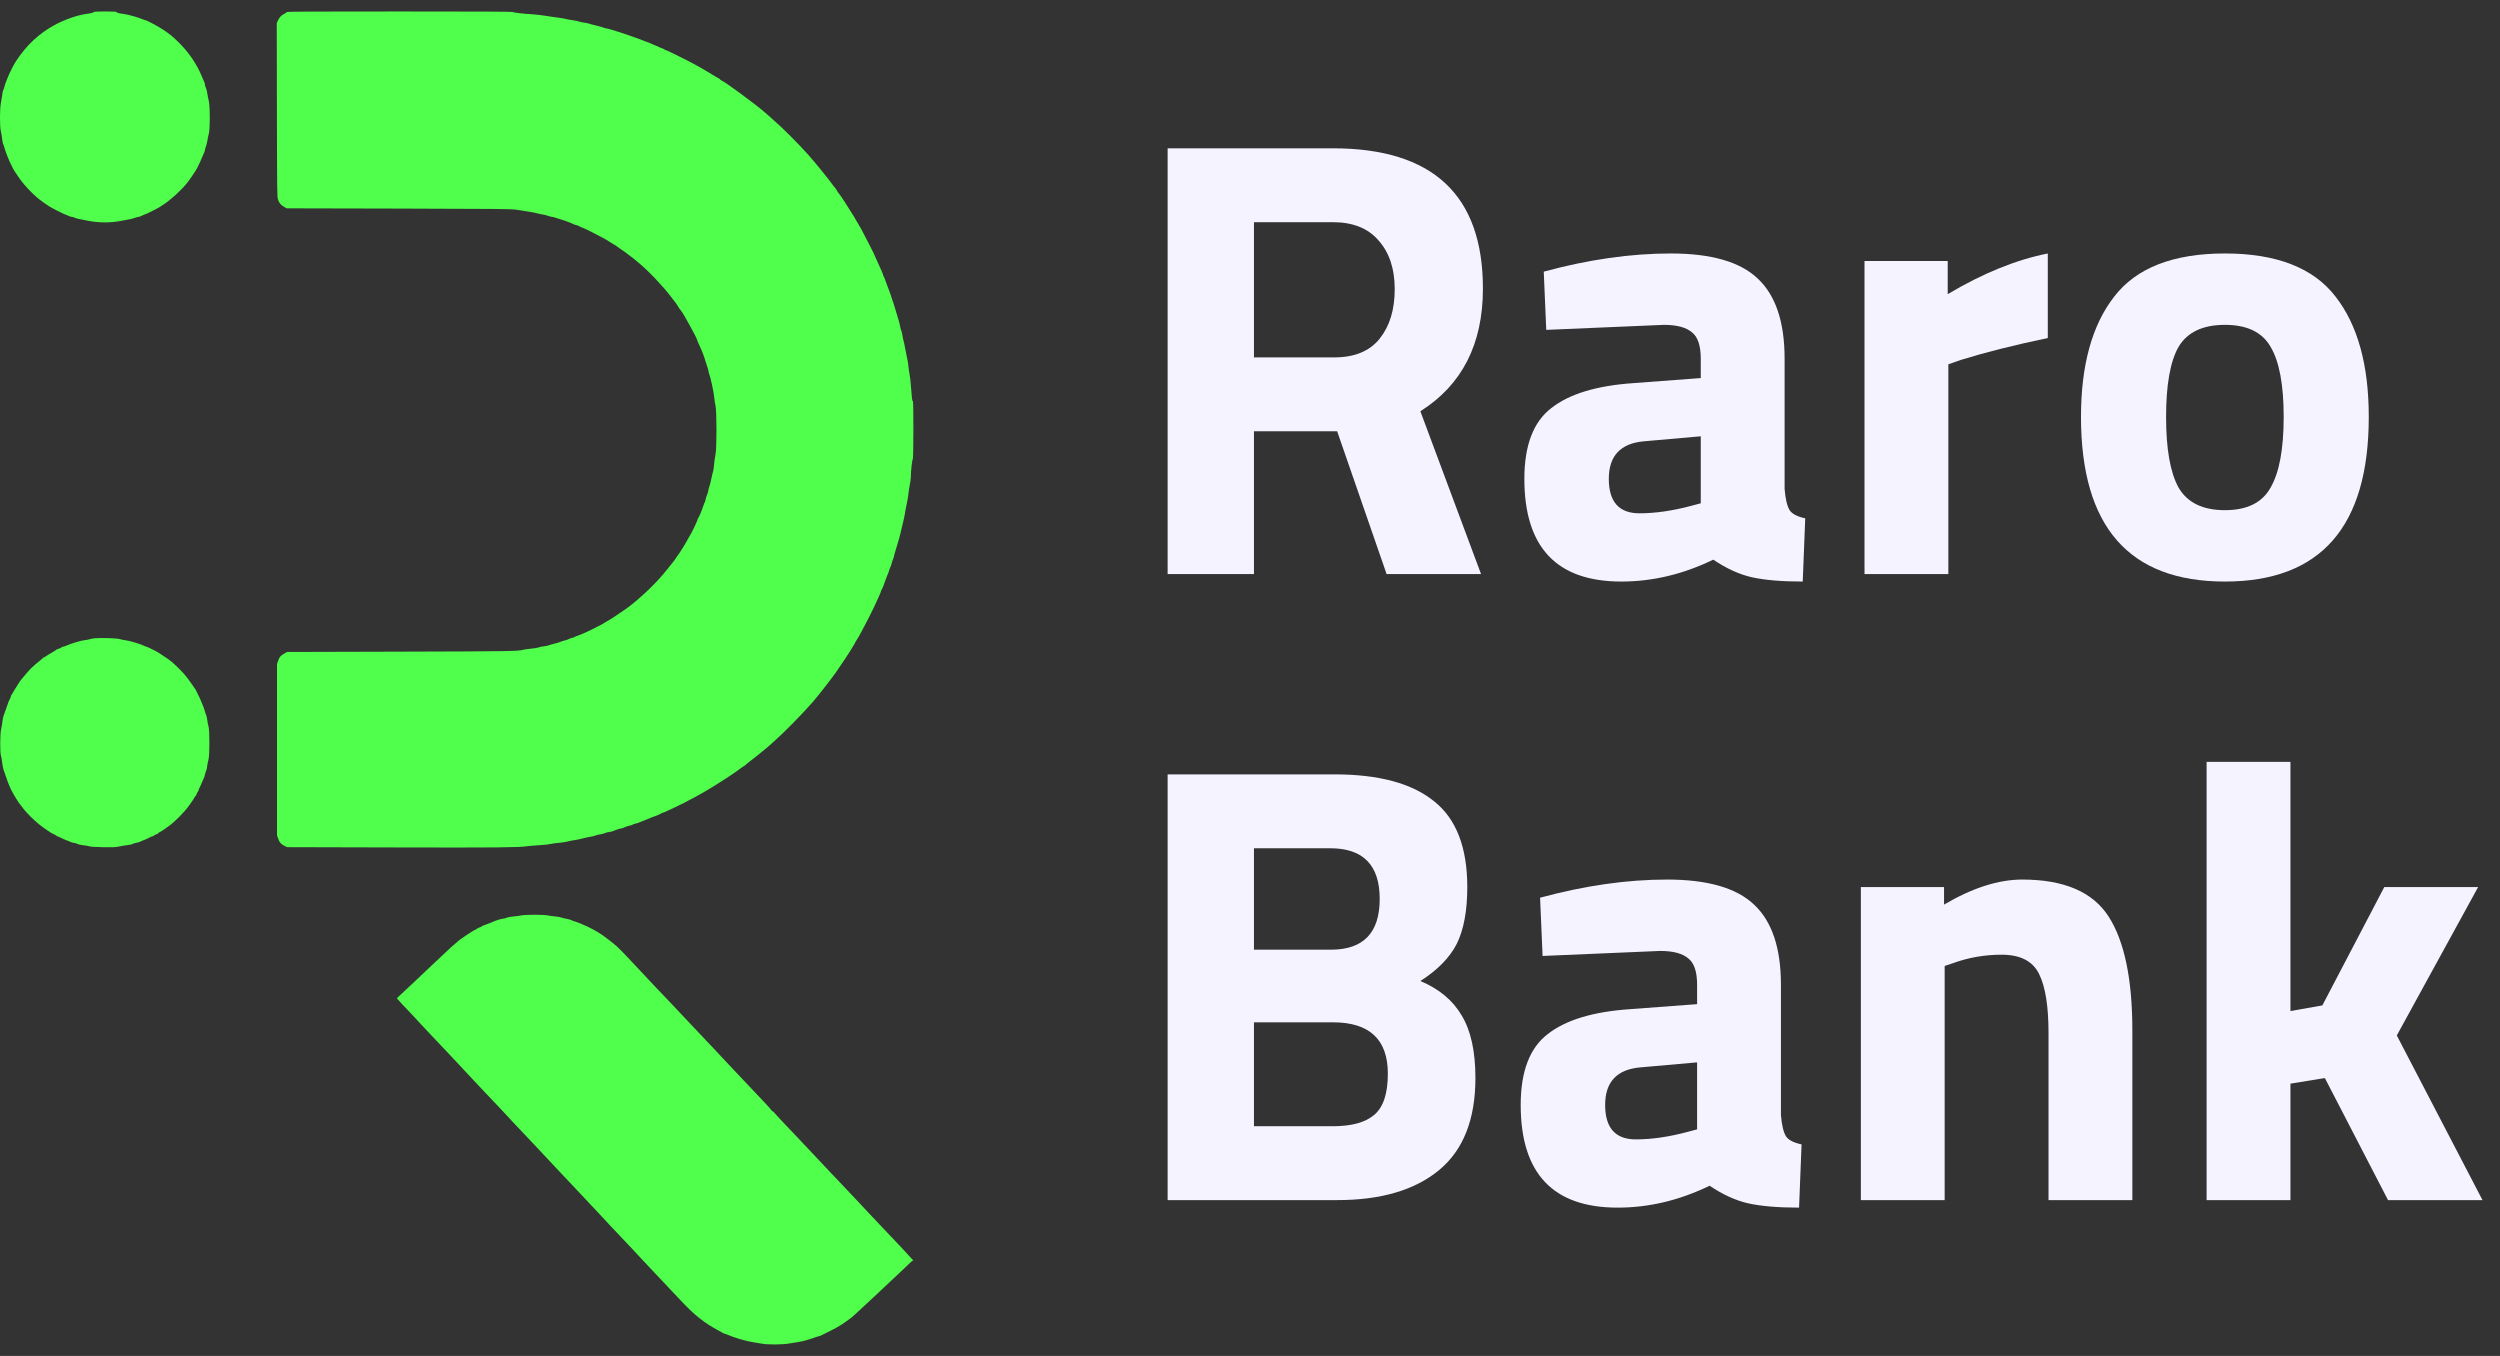 <svg width="118" height="64" viewBox="0 0 118 64" fill="currentColor" xmlns="http://www.w3.org/2000/svg">
<rect x="0" y="0" width="118" height="64" fill="#333333" stroke="none"/>
<path fill-rule="evenodd" clip-rule="evenodd" d="M4.424 0.566C4.424 0.595 4.293 0.629 4.035 0.663C3.642 0.716 3.003 0.945 2.556 1.192C1.846 1.581 1.265 2.123 0.789 2.837C0.565 3.172 0.296 3.758 0.208 4.098C0.186 4.178 0.159 4.256 0.147 4.27C0.135 4.285 0.113 4.389 0.101 4.503C0.087 4.615 0.06 4.783 0.04 4.878C-0.013 5.116 -0.013 5.99 0.038 6.184C0.057 6.262 0.087 6.425 0.099 6.546C0.113 6.668 0.135 6.782 0.147 6.797C0.159 6.811 0.186 6.889 0.208 6.969C0.257 7.161 0.454 7.654 0.541 7.805C0.553 7.824 0.577 7.878 0.599 7.921C0.619 7.965 0.67 8.055 0.714 8.118C0.757 8.181 0.803 8.249 0.816 8.271C0.988 8.541 1.255 8.859 1.523 9.114C1.666 9.25 1.812 9.381 1.846 9.403C1.88 9.423 1.921 9.452 1.933 9.466C1.958 9.493 2.179 9.648 2.305 9.729C2.458 9.828 2.995 10.1 3.088 10.127C3.122 10.137 3.187 10.163 3.234 10.188C3.28 10.214 3.345 10.234 3.379 10.234C3.413 10.234 3.486 10.256 3.542 10.283C3.598 10.307 3.698 10.336 3.761 10.343C3.824 10.353 3.948 10.377 4.035 10.397C4.604 10.525 5.231 10.53 5.773 10.414C5.868 10.394 6.011 10.367 6.094 10.355C6.176 10.341 6.3 10.309 6.368 10.283C6.436 10.256 6.517 10.234 6.546 10.234C6.575 10.234 6.65 10.207 6.713 10.173C6.777 10.139 6.842 10.112 6.859 10.112C6.876 10.112 6.995 10.056 7.122 9.991C7.248 9.925 7.377 9.86 7.408 9.845C7.438 9.833 7.493 9.801 7.53 9.777C7.566 9.753 7.644 9.699 7.705 9.661C8.062 9.432 8.555 8.98 8.828 8.638C8.971 8.456 9.25 8.045 9.287 7.965C9.299 7.936 9.318 7.897 9.331 7.878C9.367 7.819 9.544 7.435 9.564 7.367C9.574 7.333 9.603 7.268 9.627 7.222C9.654 7.176 9.673 7.112 9.673 7.081C9.673 7.049 9.695 6.974 9.722 6.911C9.746 6.848 9.78 6.709 9.795 6.605C9.812 6.498 9.834 6.384 9.848 6.35C9.921 6.155 9.919 4.907 9.843 4.707C9.829 4.669 9.807 4.552 9.792 4.448C9.78 4.346 9.749 4.214 9.722 4.156C9.695 4.098 9.673 4.025 9.673 3.991C9.673 3.957 9.656 3.899 9.634 3.857C9.615 3.818 9.569 3.714 9.535 3.627C9.301 3.041 8.901 2.453 8.412 1.98C8.111 1.69 8.038 1.63 7.741 1.428C7.513 1.27 6.925 0.954 6.864 0.954C6.847 0.954 6.784 0.933 6.728 0.908C6.531 0.821 6.065 0.69 5.858 0.663C5.625 0.634 5.494 0.597 5.494 0.563C5.494 0.551 5.27 0.541 4.959 0.541C4.633 0.541 4.424 0.551 4.424 0.566Z" fill="#4FFF4B"/>
<path fill-rule="evenodd" clip-rule="evenodd" d="M13.53 0.573C13.522 0.593 13.469 0.629 13.411 0.658C13.277 0.721 13.189 0.814 13.119 0.967L13.063 1.088L13.07 5.193C13.078 9.238 13.078 9.301 13.126 9.432C13.187 9.595 13.245 9.665 13.403 9.76L13.525 9.833L18.822 9.845C23.641 9.857 24.142 9.862 24.363 9.899C24.497 9.921 24.737 9.957 24.898 9.981C25.058 10.003 25.255 10.042 25.335 10.064C25.415 10.088 25.539 10.115 25.61 10.122C25.682 10.132 25.794 10.161 25.86 10.185C25.925 10.212 26.011 10.234 26.047 10.234C26.083 10.236 26.156 10.253 26.21 10.273C26.263 10.295 26.363 10.326 26.428 10.343C26.572 10.38 26.922 10.508 27.06 10.576C27.114 10.601 27.174 10.623 27.196 10.623C27.218 10.623 27.286 10.649 27.349 10.683C27.413 10.717 27.476 10.744 27.488 10.744C27.51 10.744 27.884 10.924 27.996 10.987C28.015 10.999 28.071 11.026 28.117 11.05C28.324 11.15 28.671 11.342 28.725 11.385C28.744 11.402 28.827 11.453 28.907 11.497C28.987 11.543 29.058 11.585 29.065 11.592C29.072 11.599 29.133 11.643 29.199 11.689C29.483 11.883 29.639 11.995 29.66 12.019C29.675 12.034 29.714 12.066 29.748 12.087C29.782 12.107 29.86 12.168 29.921 12.219C29.981 12.27 30.069 12.342 30.12 12.384C30.567 12.746 31.286 13.496 31.66 13.994C31.682 14.023 31.714 14.062 31.726 14.079C31.838 14.218 31.981 14.412 31.981 14.424C31.981 14.441 32.127 14.655 32.154 14.679C32.229 14.747 32.905 15.974 32.905 16.044C32.905 16.059 32.931 16.127 32.963 16.195C33.145 16.584 33.233 16.812 33.306 17.072C33.325 17.138 33.361 17.254 33.388 17.327C33.415 17.4 33.437 17.485 33.439 17.512C33.439 17.541 33.454 17.602 33.473 17.645C33.541 17.808 33.699 18.554 33.716 18.785C33.724 18.884 33.748 19.049 33.772 19.149C33.833 19.419 33.833 21.185 33.772 21.452C33.75 21.551 33.719 21.756 33.707 21.906C33.694 22.059 33.673 22.207 33.66 22.241C33.648 22.273 33.609 22.431 33.575 22.594C33.541 22.754 33.5 22.924 33.481 22.968C33.461 23.011 33.439 23.104 33.43 23.169C33.417 23.235 33.391 23.327 33.366 23.376C33.342 23.422 33.315 23.509 33.306 23.57C33.296 23.631 33.276 23.692 33.264 23.709C33.252 23.723 33.221 23.801 33.196 23.879C33.138 24.066 32.99 24.418 32.956 24.452C32.941 24.466 32.929 24.496 32.929 24.515C32.929 24.566 32.618 25.212 32.555 25.295C32.538 25.314 32.513 25.358 32.496 25.392C32.404 25.586 32.049 26.155 31.952 26.267C31.935 26.286 31.908 26.325 31.891 26.356C31.877 26.386 31.852 26.424 31.838 26.441C31.823 26.458 31.724 26.582 31.619 26.716C31.515 26.849 31.396 26.993 31.359 27.037C31.32 27.08 31.245 27.168 31.192 27.231C31.009 27.447 30.569 27.889 30.348 28.079C30.224 28.186 30.103 28.292 30.076 28.319C30.047 28.348 29.976 28.407 29.916 28.453C29.855 28.499 29.794 28.547 29.78 28.562C29.712 28.625 29.165 29.007 28.956 29.138C28.89 29.179 28.795 29.24 28.747 29.271C28.701 29.3 28.654 29.327 28.645 29.327C28.637 29.327 28.581 29.361 28.521 29.4C28.462 29.441 28.377 29.49 28.331 29.512C28.202 29.573 28.108 29.619 28.069 29.645C28.049 29.658 28.006 29.68 27.972 29.694C27.938 29.711 27.797 29.777 27.656 29.845C27.515 29.91 27.347 29.981 27.279 30C27.213 30.02 27.136 30.051 27.109 30.07C27.082 30.09 27.038 30.105 27.012 30.105C26.985 30.105 26.91 30.131 26.842 30.165C26.776 30.197 26.698 30.226 26.674 30.226C26.647 30.226 26.56 30.253 26.475 30.287C26.392 30.321 26.249 30.364 26.159 30.384C26.066 30.406 25.952 30.437 25.904 30.457C25.855 30.474 25.746 30.498 25.661 30.508C25.576 30.515 25.466 30.539 25.42 30.559C25.374 30.578 25.216 30.602 25.068 30.617C24.922 30.629 24.757 30.651 24.703 30.668C24.443 30.739 24.169 30.743 18.932 30.758L13.549 30.773L13.415 30.85C13.238 30.952 13.189 31.011 13.126 31.193L13.075 31.343V35.388V39.433L13.129 39.583C13.187 39.758 13.26 39.841 13.43 39.926L13.549 39.986L18.652 39.999C23.476 40.011 24.506 40.001 24.868 39.943C24.951 39.931 25.211 39.909 25.444 39.894C25.678 39.882 25.93 39.853 26.003 39.833C26.076 39.814 26.241 39.792 26.368 39.782C26.494 39.775 26.676 39.748 26.769 39.724C26.863 39.697 27.021 39.666 27.121 39.654C27.221 39.639 27.403 39.603 27.522 39.569C27.643 39.537 27.802 39.503 27.874 39.493C27.947 39.484 28.047 39.459 28.093 39.44C28.139 39.42 28.246 39.394 28.331 39.382C28.416 39.369 28.518 39.343 28.557 39.321C28.599 39.301 28.686 39.277 28.756 39.27C28.827 39.263 28.912 39.241 28.951 39.221C29.034 39.18 29.308 39.093 29.357 39.093C29.379 39.093 29.437 39.071 29.485 39.046C29.537 39.02 29.624 38.99 29.68 38.981C29.736 38.974 29.821 38.944 29.867 38.92C29.913 38.893 29.971 38.874 29.998 38.874C30.023 38.874 30.105 38.847 30.18 38.816C30.47 38.694 30.686 38.607 30.791 38.568C30.851 38.546 30.951 38.51 31.012 38.488C31.075 38.466 31.153 38.427 31.187 38.405C31.223 38.383 31.262 38.364 31.276 38.364C31.291 38.364 31.398 38.318 31.515 38.264C31.631 38.208 31.787 38.135 31.86 38.104C31.933 38.07 32.01 38.033 32.03 38.021C32.049 38.009 32.093 37.987 32.127 37.975C32.19 37.948 32.37 37.856 32.516 37.773C32.562 37.747 32.635 37.708 32.674 37.691C32.715 37.671 32.764 37.645 32.783 37.633C32.803 37.62 32.863 37.589 32.917 37.56C33.063 37.484 33.442 37.263 33.682 37.113C33.728 37.084 33.811 37.033 33.864 36.998C34.132 36.833 34.436 36.634 34.618 36.508C34.686 36.459 34.759 36.408 34.785 36.391C34.81 36.374 34.9 36.309 34.987 36.243C35.072 36.18 35.153 36.129 35.165 36.129C35.179 36.129 35.189 36.119 35.189 36.109C35.189 36.097 35.24 36.051 35.306 36.005C35.444 35.905 36.139 35.349 36.258 35.24C36.304 35.199 36.465 35.055 36.611 34.924C37.072 34.509 37.821 33.746 38.346 33.153C38.572 32.898 39.225 32.062 39.442 31.754C39.716 31.36 40.146 30.717 40.146 30.7C40.146 30.692 40.195 30.612 40.256 30.517C40.316 30.423 40.365 30.338 40.365 30.326C40.365 30.316 40.385 30.279 40.411 30.248C40.435 30.216 40.486 30.131 40.525 30.061C40.564 29.99 40.625 29.881 40.659 29.818C40.785 29.597 41.167 28.846 41.24 28.683C41.306 28.535 41.395 28.338 41.493 28.132C41.541 28.028 41.58 27.93 41.58 27.913C41.58 27.894 41.595 27.858 41.614 27.831C41.633 27.804 41.67 27.721 41.697 27.649C41.847 27.236 41.881 27.143 41.923 27.051C41.947 26.995 41.969 26.934 41.969 26.918C41.969 26.898 41.991 26.842 42.015 26.791C42.042 26.74 42.073 26.648 42.088 26.585C42.1 26.524 42.129 26.439 42.149 26.4C42.171 26.359 42.188 26.308 42.188 26.286C42.188 26.264 42.222 26.138 42.263 26.006C42.401 25.564 42.474 25.307 42.499 25.186C42.513 25.117 42.542 24.998 42.562 24.918C42.645 24.593 42.722 24.236 42.722 24.185C42.722 24.155 42.754 23.988 42.793 23.808C42.832 23.631 42.87 23.398 42.88 23.291C42.89 23.184 42.917 23.002 42.943 22.885C42.968 22.768 42.989 22.598 42.992 22.509C42.992 22.227 43.053 21.69 43.084 21.68C43.118 21.668 43.123 18.93 43.089 18.93C43.053 18.93 43.041 18.833 43.002 18.299C42.982 18.024 42.951 17.738 42.931 17.66C42.912 17.585 42.89 17.427 42.88 17.308C42.87 17.191 42.844 17.014 42.817 16.912C42.793 16.81 42.751 16.601 42.725 16.45C42.698 16.297 42.666 16.142 42.652 16.103C42.635 16.064 42.613 15.95 42.598 15.848C42.584 15.748 42.557 15.636 42.538 15.6C42.52 15.563 42.499 15.488 42.491 15.43C42.484 15.372 42.45 15.236 42.419 15.129C42.384 15.022 42.319 14.803 42.273 14.643C42.224 14.483 42.175 14.322 42.163 14.283C42.149 14.247 42.129 14.189 42.115 14.15C42.102 14.113 42.076 14.036 42.059 13.975C42.013 13.832 41.979 13.739 41.881 13.489C41.838 13.375 41.794 13.256 41.784 13.222C41.775 13.188 41.748 13.122 41.724 13.076C41.697 13.03 41.677 12.979 41.677 12.962C41.677 12.945 41.655 12.884 41.629 12.828C41.604 12.77 41.505 12.549 41.407 12.335C41.313 12.124 41.225 11.932 41.216 11.91C41.203 11.891 41.116 11.716 41.019 11.521C40.922 11.327 40.812 11.113 40.773 11.048C40.737 10.98 40.691 10.89 40.669 10.846C40.647 10.8 40.574 10.676 40.508 10.569C40.44 10.462 40.38 10.358 40.37 10.334C40.363 10.312 40.338 10.268 40.316 10.234C40.295 10.2 40.248 10.13 40.214 10.076C40.18 10.023 40.115 9.918 40.069 9.845C40.022 9.772 39.928 9.624 39.86 9.517C39.791 9.41 39.726 9.311 39.716 9.299C39.636 9.202 39.442 8.92 39.442 8.903C39.442 8.893 39.422 8.866 39.4 8.844C39.376 8.823 39.33 8.764 39.296 8.716C39.157 8.512 38.453 7.644 38.151 7.307C37.974 7.105 37.619 6.733 37.364 6.478C36.953 6.065 36.815 5.934 36.38 5.55C36.319 5.499 36.2 5.393 36.115 5.317C35.699 4.95 34.224 3.862 34.047 3.794C34.027 3.784 33.993 3.76 33.976 3.738C33.959 3.716 33.935 3.699 33.925 3.699C33.913 3.699 33.76 3.61 33.58 3.498C33.403 3.389 33.23 3.284 33.196 3.267C33.128 3.231 33.06 3.192 32.844 3.07C32.599 2.929 31.524 2.395 31.454 2.376C31.415 2.368 31.369 2.346 31.349 2.327C31.33 2.31 31.269 2.283 31.216 2.266C31.162 2.249 31.106 2.227 31.092 2.215C31.077 2.203 30.99 2.167 30.897 2.133C30.805 2.096 30.708 2.055 30.681 2.038C30.654 2.021 30.601 1.999 30.56 1.989C30.521 1.98 30.443 1.95 30.39 1.926C30.336 1.902 30.244 1.865 30.183 1.846C30.122 1.827 29.964 1.768 29.831 1.72C29.697 1.671 29.522 1.61 29.442 1.586C29.362 1.562 29.247 1.525 29.187 1.503C28.922 1.416 28.674 1.343 28.63 1.343C28.606 1.343 28.547 1.329 28.504 1.309C28.458 1.29 28.302 1.246 28.154 1.21C28.008 1.176 27.843 1.132 27.789 1.112C27.736 1.093 27.627 1.071 27.546 1.064C27.466 1.054 27.364 1.032 27.32 1.013C27.274 0.996 27.143 0.969 27.029 0.954C26.912 0.94 26.764 0.913 26.696 0.894C26.63 0.874 26.475 0.848 26.351 0.833C26.229 0.821 25.972 0.782 25.78 0.75C25.588 0.719 25.301 0.685 25.14 0.675C24.693 0.651 24.22 0.595 24.21 0.566C24.203 0.549 22.543 0.542 18.871 0.542C14.424 0.542 13.539 0.546 13.53 0.573Z" fill="#4FFF4B"/>
<path fill-rule="evenodd" clip-rule="evenodd" d="M4.461 30.127C4.368 30.139 4.262 30.158 4.225 30.173C4.191 30.188 4.091 30.204 4.006 30.214C3.841 30.229 3.372 30.367 3.17 30.46C3.102 30.491 3.025 30.518 2.998 30.518C2.971 30.518 2.923 30.537 2.891 30.564C2.859 30.588 2.796 30.617 2.755 30.625C2.711 30.634 2.67 30.651 2.663 30.664C2.655 30.676 2.577 30.727 2.49 30.778C2.269 30.907 2.259 30.911 2.172 30.972C2.13 31.004 2.084 31.028 2.07 31.028C2.057 31.028 2.036 31.043 2.026 31.06C2.016 31.074 1.946 31.135 1.873 31.191C1.763 31.273 1.535 31.473 1.455 31.555C1.365 31.648 1.226 31.805 1.124 31.932C1.056 32.017 0.986 32.102 0.966 32.124C0.949 32.143 0.925 32.177 0.915 32.197C0.908 32.216 0.845 32.313 0.779 32.413C0.711 32.512 0.641 32.629 0.621 32.673C0.602 32.714 0.575 32.755 0.561 32.765C0.548 32.772 0.524 32.826 0.509 32.882C0.495 32.937 0.471 32.998 0.456 33.015C0.429 33.049 0.386 33.158 0.281 33.469C0.245 33.576 0.194 33.717 0.169 33.785C0.145 33.851 0.118 33.982 0.111 34.077C0.101 34.169 0.077 34.317 0.055 34.405C0.002 34.606 -0.006 35.532 0.045 35.668C0.062 35.712 0.087 35.855 0.101 35.983C0.113 36.11 0.145 36.268 0.169 36.336C0.194 36.401 0.242 36.545 0.279 36.652C0.369 36.919 0.41 37.023 0.463 37.137C0.488 37.191 0.519 37.261 0.534 37.295C0.548 37.329 0.585 37.397 0.616 37.446C0.646 37.495 0.706 37.599 0.752 37.677C0.85 37.842 0.879 37.883 1.115 38.184C1.268 38.381 1.593 38.704 1.836 38.901C2.065 39.086 2.449 39.348 2.531 39.372C2.563 39.382 2.616 39.411 2.648 39.435C2.68 39.462 2.716 39.482 2.728 39.482C2.74 39.482 2.84 39.525 2.947 39.579C3.056 39.632 3.158 39.676 3.175 39.676C3.192 39.676 3.243 39.695 3.287 39.722C3.331 39.746 3.418 39.773 3.484 39.783C3.547 39.79 3.622 39.812 3.654 39.831C3.683 39.853 3.81 39.88 3.931 39.895C4.055 39.907 4.186 39.931 4.223 39.948C4.266 39.965 4.502 39.98 4.862 39.987C5.331 39.994 5.464 39.989 5.615 39.955C5.715 39.933 5.887 39.904 5.999 39.892C6.108 39.88 6.223 39.856 6.254 39.836C6.283 39.817 6.371 39.79 6.451 39.776C6.529 39.761 6.607 39.739 6.621 39.727C6.636 39.715 6.723 39.676 6.816 39.642C6.908 39.605 7.02 39.557 7.061 39.53C7.105 39.503 7.156 39.482 7.175 39.482C7.197 39.482 7.238 39.46 7.272 39.435C7.304 39.409 7.362 39.38 7.396 39.372C7.433 39.362 7.462 39.346 7.462 39.331C7.462 39.319 7.498 39.294 7.542 39.275C7.583 39.256 7.681 39.195 7.754 39.142C7.826 39.088 7.926 39.018 7.972 38.986C8.23 38.811 8.716 38.318 8.913 38.036C8.959 37.968 9.029 37.871 9.068 37.818C9.107 37.764 9.156 37.684 9.178 37.64C9.199 37.599 9.226 37.562 9.236 37.562C9.246 37.562 9.263 37.533 9.272 37.497C9.28 37.463 9.309 37.405 9.336 37.373C9.36 37.339 9.382 37.295 9.382 37.273C9.382 37.252 9.396 37.213 9.416 37.186C9.433 37.159 9.484 37.05 9.525 36.943C9.569 36.839 9.613 36.739 9.622 36.724C9.634 36.712 9.656 36.642 9.671 36.571C9.685 36.501 9.712 36.413 9.732 36.377C9.749 36.341 9.773 36.241 9.78 36.154C9.79 36.066 9.817 35.935 9.839 35.862C9.899 35.665 9.899 34.451 9.839 34.271C9.817 34.203 9.79 34.074 9.783 33.98C9.773 33.887 9.744 33.768 9.72 33.72C9.695 33.671 9.673 33.605 9.673 33.579C9.673 33.516 9.413 32.889 9.331 32.753C9.319 32.733 9.297 32.69 9.285 32.656C9.27 32.622 9.253 32.583 9.243 32.568C9.022 32.235 8.777 31.902 8.655 31.774C8.39 31.49 8.101 31.22 7.96 31.125C7.929 31.106 7.795 31.014 7.659 30.924C7.523 30.831 7.377 30.741 7.333 30.722C7.292 30.703 7.238 30.678 7.219 30.666C7.131 30.615 6.92 30.518 6.896 30.518C6.879 30.518 6.835 30.501 6.794 30.479C6.643 30.401 6.13 30.246 5.948 30.224C5.846 30.212 5.715 30.185 5.656 30.166C5.537 30.122 4.738 30.098 4.461 30.127Z" fill="#4FFF4B"/>
<path fill-rule="evenodd" clip-rule="evenodd" d="M24.594 43.21C24.507 43.227 24.339 43.249 24.217 43.259C24.098 43.268 23.967 43.293 23.928 43.312C23.889 43.331 23.794 43.358 23.714 43.368C23.569 43.39 23.437 43.434 23.124 43.567C23.032 43.606 22.915 43.65 22.869 43.664C22.823 43.676 22.767 43.703 22.747 43.72C22.728 43.737 22.669 43.764 22.621 43.779C22.572 43.795 22.519 43.825 22.504 43.844C22.487 43.861 22.46 43.878 22.446 43.878C22.422 43.878 22.115 44.065 22.052 44.116C22.04 44.128 22.001 44.153 21.967 44.17C21.911 44.201 21.605 44.427 21.581 44.459C21.573 44.466 21.503 44.527 21.423 44.595C21.343 44.66 21.216 44.777 21.141 44.85C21.066 44.923 20.961 45.022 20.91 45.066C20.857 45.112 20.706 45.255 20.572 45.382C20.439 45.511 20.208 45.727 20.062 45.865C19.914 46.004 19.702 46.205 19.586 46.315C19.471 46.424 19.255 46.628 19.102 46.769C18.735 47.106 18.733 47.109 18.742 47.133C18.75 47.15 19.027 47.449 19.454 47.898C19.552 48 19.892 48.367 20.196 48.695C20.283 48.79 20.485 49.004 20.648 49.171C20.808 49.339 21 49.541 21.073 49.621C21.143 49.698 21.265 49.825 21.338 49.902C21.411 49.978 21.581 50.16 21.714 50.303C21.848 50.449 21.974 50.585 21.994 50.605C22.013 50.626 22.188 50.813 22.383 51.02C22.577 51.226 22.774 51.435 22.82 51.484C22.92 51.586 23.221 51.904 23.503 52.205C23.612 52.322 23.763 52.482 23.838 52.562C23.914 52.642 24.055 52.796 24.154 52.903C24.373 53.136 24.903 53.699 25.408 54.231C25.615 54.447 25.765 54.608 26.234 55.113C26.618 55.526 26.866 55.788 27.138 56.072C27.26 56.199 27.384 56.33 27.413 56.364C27.442 56.398 27.554 56.517 27.663 56.631C27.773 56.745 27.989 56.974 28.142 57.139C28.295 57.306 28.499 57.523 28.591 57.622C28.686 57.722 28.788 57.834 28.822 57.87C28.856 57.907 28.992 58.05 29.126 58.191C29.525 58.609 30.283 59.417 30.366 59.512C30.399 59.551 30.971 60.156 31.143 60.336C31.34 60.54 31.938 61.174 32.103 61.353C32.762 62.065 33.26 62.459 33.95 62.821C34.037 62.864 34.118 62.913 34.132 62.925C34.144 62.937 34.171 62.947 34.191 62.947C34.212 62.947 34.283 62.974 34.351 63.003C34.611 63.124 35.233 63.309 35.517 63.348C35.639 63.365 35.828 63.397 35.94 63.418C36.237 63.474 36.924 63.472 37.257 63.411C37.396 63.387 37.576 63.358 37.656 63.348C37.819 63.331 38.229 63.217 38.465 63.127C38.548 63.095 38.633 63.069 38.654 63.069C38.674 63.069 38.732 63.047 38.781 63.02C38.83 62.996 38.975 62.923 39.102 62.862C39.228 62.801 39.388 62.719 39.454 62.68C39.522 62.641 39.614 62.585 39.661 62.558C39.707 62.534 39.806 62.466 39.879 62.413C39.952 62.359 40.052 62.289 40.098 62.257C40.144 62.226 40.205 62.177 40.232 62.153C40.261 62.126 40.341 62.053 40.414 61.988C40.535 61.881 40.968 61.48 41.228 61.234C41.284 61.181 41.488 60.989 41.68 60.809C41.872 60.63 42.122 60.394 42.236 60.287C42.351 60.178 42.531 60.01 42.635 59.911C42.742 59.811 42.88 59.677 42.946 59.614C43.009 59.549 43.075 59.498 43.092 59.498C43.114 59.498 43.116 59.49 43.097 59.478C43.082 59.468 43.024 59.405 42.965 59.34C42.878 59.235 42.511 58.844 42.091 58.402C42.03 58.339 41.828 58.125 41.641 57.928C41.454 57.729 41.206 57.469 41.092 57.348C40.978 57.229 40.83 57.071 40.764 56.998C40.698 56.925 40.601 56.821 40.548 56.765C40.494 56.709 40.292 56.495 40.098 56.289C39.904 56.085 39.656 55.822 39.549 55.708C39.44 55.594 39.298 55.446 39.235 55.38C39.175 55.312 39.056 55.188 38.973 55.101C38.89 55.013 38.674 54.783 38.494 54.591C38.314 54.396 38.062 54.129 37.933 53.996C37.806 53.862 37.639 53.687 37.566 53.607C37.49 53.527 37.359 53.388 37.274 53.301C36.832 52.839 36.514 52.494 36.506 52.475C36.502 52.463 36.482 52.453 36.465 52.453C36.448 52.453 36.429 52.438 36.424 52.419C36.416 52.388 36.05 51.987 35.7 51.627C35.568 51.493 34.912 50.799 34.655 50.522C34.212 50.048 33.879 49.694 33.743 49.55C33.505 49.302 32.582 48.326 32.492 48.226C32.448 48.178 31.904 47.6 31.787 47.476C31.697 47.381 31.381 47.048 30.973 46.623C30.839 46.482 30.599 46.225 30.438 46.052C29.707 45.265 29.304 44.845 29.112 44.668C28.978 44.544 28.606 44.255 28.419 44.126C28.297 44.043 28.096 43.922 28.008 43.878C27.955 43.851 27.894 43.82 27.875 43.808C27.773 43.745 27.17 43.489 27.119 43.489C27.099 43.489 27.044 43.468 26.992 43.441C26.944 43.414 26.835 43.383 26.75 43.37C26.667 43.358 26.56 43.331 26.514 43.312C26.468 43.293 26.341 43.268 26.234 43.259C26.127 43.251 25.955 43.227 25.848 43.208C25.607 43.164 24.818 43.166 24.594 43.21Z" fill="#4FFF4B"/>
<path d="M59.187 20.357V27.095H55.112V7H62.907C67.632 7 69.994 9.206 69.994 13.619C69.994 16.24 69.01 18.17 67.041 19.411L69.905 27.095H65.447L63.114 20.357H59.187ZM62.967 16.87C63.931 16.87 64.65 16.575 65.122 15.983C65.594 15.392 65.831 14.614 65.831 13.649C65.831 12.684 65.575 11.915 65.063 11.344C64.571 10.773 63.852 10.487 62.907 10.487H59.187V16.87H62.967Z" fill="#F4F3FF"/>
<path d="M84.233 16.929V23.076C84.272 23.549 84.351 23.883 84.469 24.08C84.587 24.258 84.833 24.386 85.207 24.465L85.089 27.449C84.085 27.449 83.278 27.38 82.668 27.242C82.078 27.104 81.477 26.829 80.867 26.415C79.45 27.104 78.003 27.449 76.526 27.449C73.475 27.449 71.95 25.834 71.95 22.603C71.95 21.027 72.373 19.914 73.219 19.264C74.066 18.594 75.365 18.2 77.117 18.082L80.276 17.845V16.929C80.276 16.318 80.138 15.905 79.863 15.688C79.587 15.451 79.144 15.333 78.534 15.333L72.983 15.57L72.865 12.822C74.971 12.25 76.969 11.964 78.859 11.964C80.768 11.964 82.136 12.358 82.963 13.147C83.81 13.935 84.233 15.195 84.233 16.929ZM77.589 20.83C76.487 20.928 75.936 21.519 75.936 22.603C75.936 23.686 76.418 24.228 77.383 24.228C78.131 24.228 78.948 24.11 79.833 23.873L80.276 23.755V20.593L77.589 20.83Z" fill="#F4F3FF"/>
<path d="M88.005 27.095V12.319H91.932V13.885C93.585 12.9 95.16 12.26 96.656 11.964V15.954C95.062 16.289 93.694 16.634 92.552 16.988L91.962 17.195V27.095H88.005Z" fill="#F4F3FF"/>
<path d="M99.788 14.004C100.832 12.644 102.574 11.964 105.015 11.964C107.455 11.964 109.198 12.644 110.241 14.004C111.284 15.343 111.806 17.234 111.806 19.677C111.806 24.858 109.542 27.449 105.015 27.449C100.487 27.449 98.223 24.858 98.223 19.677C98.223 17.234 98.745 15.343 99.788 14.004ZM102.83 23.017C103.243 23.726 103.971 24.08 105.015 24.08C106.058 24.08 106.776 23.726 107.17 23.017C107.583 22.307 107.79 21.194 107.79 19.677C107.79 18.16 107.583 17.057 107.17 16.368C106.776 15.678 106.058 15.333 105.015 15.333C103.971 15.333 103.243 15.678 102.83 16.368C102.436 17.057 102.239 18.16 102.239 19.677C102.239 21.194 102.436 22.307 102.83 23.017Z" fill="#F4F3FF"/>
<path d="M55.112 36.551H62.996C65.083 36.551 66.648 36.974 67.691 37.822C68.734 38.649 69.256 39.998 69.256 41.87C69.256 42.993 69.088 43.889 68.754 44.559C68.419 45.209 67.848 45.79 67.041 46.303C67.927 46.677 68.577 47.219 68.99 47.928C69.423 48.637 69.64 49.622 69.64 50.883C69.64 52.833 69.069 54.281 67.927 55.227C66.785 56.173 65.181 56.645 63.114 56.645H55.112V36.551ZM62.907 48.253H59.187V53.158H62.907C63.793 53.158 64.443 52.981 64.856 52.627C65.289 52.272 65.506 51.622 65.506 50.676C65.506 49.061 64.64 48.253 62.907 48.253ZM62.789 40.038H59.187V44.825H62.819C64.354 44.825 65.122 44.027 65.122 42.431C65.122 40.836 64.344 40.038 62.789 40.038Z" fill="#F4F3FF"/>
<path d="M84.06 46.48V52.627C84.099 53.099 84.178 53.434 84.296 53.631C84.414 53.809 84.66 53.937 85.034 54.015L84.916 57C83.912 57 83.105 56.931 82.495 56.793C81.904 56.655 81.304 56.379 80.694 55.966C79.277 56.655 77.83 57 76.353 57C73.302 57 71.777 55.385 71.777 52.154C71.777 50.578 72.2 49.465 73.046 48.814C73.893 48.145 75.192 47.751 76.944 47.632L80.103 47.396V46.48C80.103 45.869 79.966 45.456 79.69 45.239C79.414 45.002 78.971 44.884 78.361 44.884L72.81 45.121L72.692 42.372C74.798 41.801 76.796 41.515 78.686 41.515C80.595 41.515 81.963 41.909 82.79 42.697C83.637 43.485 84.06 44.746 84.06 46.48ZM77.416 50.381C76.314 50.479 75.763 51.07 75.763 52.154C75.763 53.237 76.245 53.779 77.21 53.779C77.958 53.779 78.775 53.661 79.66 53.424L80.103 53.306V50.144L77.416 50.381Z" fill="#F4F3FF"/>
<path d="M91.788 56.645H87.832V41.87H91.759V42.697C93.097 41.909 94.328 41.515 95.45 41.515C97.418 41.515 98.776 42.096 99.525 43.259C100.273 44.421 100.647 46.214 100.647 48.637V56.645H96.69V48.755C96.69 47.495 96.542 46.569 96.247 45.977C95.952 45.367 95.361 45.062 94.475 45.062C93.668 45.062 92.891 45.199 92.143 45.475L91.788 45.593V56.645Z" fill="#F4F3FF"/>
<path d="M108.109 56.645H104.152V35.96H108.109V47.721L109.615 47.455L112.538 41.87H116.967L113.129 48.873L117.174 56.645H112.715L109.733 50.883L108.109 51.149V56.645Z" fill="#F4F3FF"/>
</svg>
